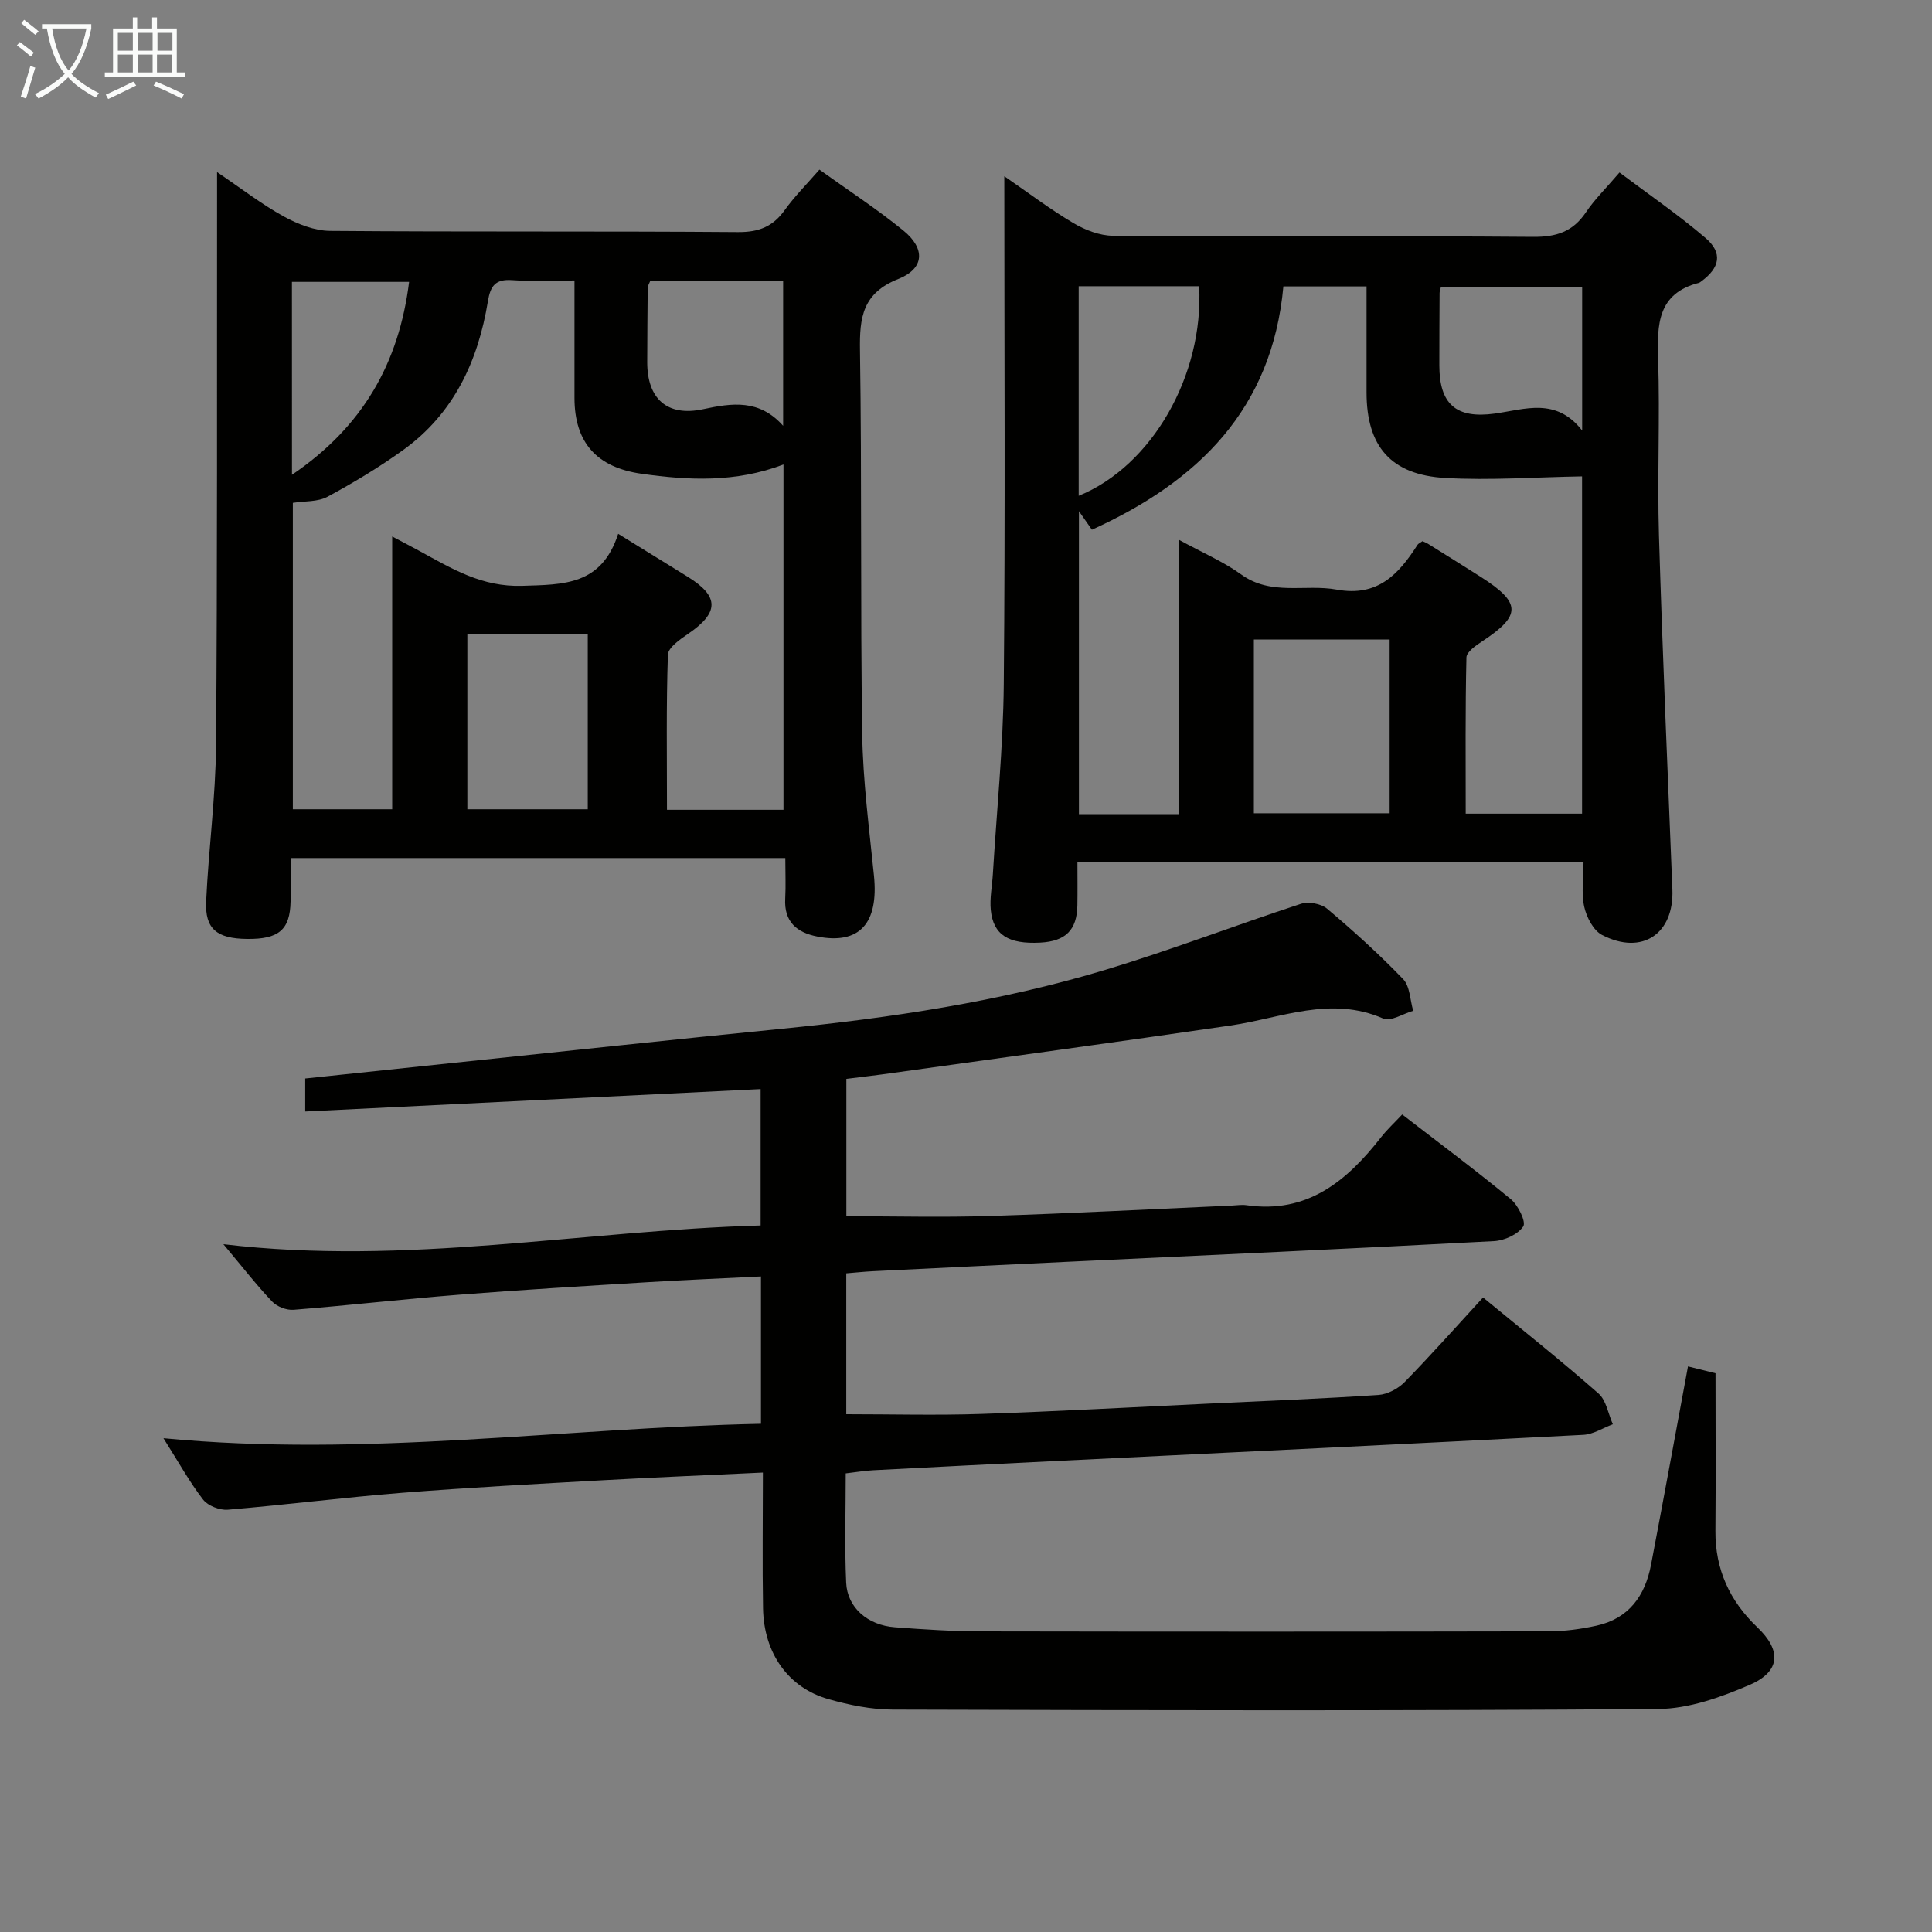 <svg enable-background="new 0 0 400 400" viewBox="0 0 400 400" xmlns="http://www.w3.org/2000/svg"><rect x="0" y="0" width="400" height="400" fill="#808080" stroke="none"/><g fill="#010100"><path d="m175.23 223.37v28.44c10.14 0 20.06.26 29.97-.06 16.63-.53 33.24-1.41 49.86-2.15 1-.04 2.02-.22 2.99-.08 12.63 1.84 20.82-5.02 27.92-14.11 1.22-1.56 2.7-2.92 4.34-4.67 7.65 5.91 15.22 11.54 22.49 17.54 1.52 1.25 3.2 4.7 2.57 5.64-1.11 1.66-3.9 2.93-6.05 3.04-29.56 1.57-59.14 2.9-88.71 4.3-13.29.63-26.58 1.27-39.87 1.93-1.8.09-3.59.28-5.53.44v29.17c9.48 0 18.74.25 27.98-.06 15.79-.53 31.57-1.41 47.35-2.15 11.63-.55 23.26-1 34.87-1.78 1.88-.13 4.08-1.31 5.43-2.69 5.45-5.58 10.63-11.42 16.21-17.49 8.15 6.71 16.19 13.11 23.9 19.88 1.61 1.41 2.01 4.21 2.97 6.37-2.04.76-4.04 2.08-6.12 2.19-35.87 1.87-71.75 3.58-107.63 5.34-13.12.64-26.25 1.3-39.37 1.99-1.8.09-3.59.41-5.7.65 0 7.69-.25 15.17.09 22.62.23 5.17 4.45 8.82 10.09 9.24 5.97.45 11.95.84 17.93.85 39.16.07 78.33.07 117.49-.01 3.29-.01 6.64-.47 9.87-1.18 6.66-1.47 10.03-6.19 11.25-12.56 2.58-13.51 5.05-27.04 7.66-41.11 1.77.44 3.57.89 5.7 1.42 0 11.01.07 21.82-.02 32.63-.06 7.98 2.97 14.54 8.68 19.97 5 4.76 4.84 9.13-1.56 11.9-5.97 2.58-12.63 4.96-19 5.01-52.83.39-105.65.27-158.48.12-4.42-.01-8.95-.94-13.23-2.15-8.35-2.34-13.43-9.52-13.59-18.81-.16-9.13-.03-18.26-.03-28.11-11.32.54-22.06.97-32.79 1.57-13.94.78-27.89 1.51-41.81 2.61-12.08.96-24.12 2.5-36.19 3.51-1.68.14-4.12-.81-5.11-2.09-2.81-3.64-5.06-7.73-8.21-12.71 41.94 4.02 82.59-2.15 123.71-2.99 0-10.29 0-20.05 0-30.5-7.8.39-15.52.7-23.22 1.17-13.1.8-26.21 1.58-39.3 2.61-11.42.9-22.82 2.21-34.24 3.12-1.45.12-3.42-.64-4.42-1.68-3.21-3.37-6.07-7.07-10.12-11.9 37.98 4.52 74.27-2.84 111.23-3.88 0-9.6 0-18.65 0-28.24-31.38 1.55-62.66 3.09-94.29 4.64 0-2.47 0-4.52 0-6.83 10.37-1.1 20.75-2.2 31.12-3.28 22.47-2.35 44.92-4.77 67.4-7 22.69-2.26 45.2-5.61 67.06-12.19 13.65-4.11 26.98-9.25 40.54-13.68 1.58-.52 4.19-.06 5.44.99 5.47 4.61 10.79 9.43 15.75 14.58 1.43 1.49 1.43 4.34 2.09 6.56-2.09.6-4.67 2.29-6.2 1.61-10.89-4.78-21.12-.1-31.62 1.44-23.32 3.41-46.67 6.57-70.01 9.83-3 .43-5.97.77-9.53 1.22z"/><path d="m327.85 178.41c-35.27 0-69.7 0-104.78 0 0 3.16.04 6.1-.01 9.04-.09 5.1-2.43 7.43-7.68 7.71-6.58.35-9.73-1.59-10.25-6.74-.24-2.44.28-4.95.43-7.44.79-13.11 2.14-26.21 2.26-39.33.32-34.65.11-69.31.11-105.16 5.18 3.56 9.58 6.91 14.31 9.7 2.42 1.43 5.44 2.6 8.19 2.62 28.99.19 57.99 0 86.99.23 4.79.04 8.21-1.06 10.91-5.06 1.84-2.73 4.25-5.08 6.97-8.27 6.06 4.56 12.19 8.75 17.8 13.55 3.63 3.11 3 6.19-.92 9.03-.13.1-.27.22-.42.26-8.6 2.2-8.69 8.63-8.46 15.82.39 12.15-.19 24.34.17 36.49.73 24.43 1.8 48.86 2.78 73.29.37 9.18-6.25 13.7-14.54 9.44-1.81-.93-3.23-3.68-3.71-5.84-.63-2.82-.15-5.89-.15-9.34zm-33.34-66.37c.52.24.84.35 1.12.53 3.67 2.29 7.34 4.57 10.98 6.89 8.39 5.36 8.4 7.97.22 13.35-1.29.85-3.2 2.17-3.22 3.31-.25 10.77-.15 21.55-.15 32.34h24.09c0-23.93 0-47.49 0-69.83-9.62.16-19.01.86-28.33.33-11.29-.64-16.29-6.59-16.29-17.71 0-7.28 0-14.56 0-21.95-5.99 0-11.38 0-17.22 0-2.32 25.41-17.65 40.39-39.64 50.37-.9-1.28-1.64-2.34-2.69-3.84v62.74h20.71c0-18.89 0-37.54 0-56.81 4.83 2.65 9.17 4.49 12.89 7.18 6.21 4.48 13.23 1.94 19.77 3.13 8.5 1.55 12.83-3.17 16.73-9.27.16-.26.52-.39 1.03-.76zm-6.8 20.37c-9.81 0-19.04 0-28.11 0v35.97h28.11c0-12.23 0-24.01 0-35.97zm-64.38-29.76c15.17-6.15 25.91-24.94 24.94-43.39-8.23 0-16.47 0-24.94 0zm104.24-43.29c-9.94 0-19.63 0-29.23 0-.15.67-.29.99-.29 1.3-.03 4.99-.05 9.99-.05 14.98 0 8.05 3.47 11.09 11.47 9.99 6.24-.86 12.67-3.45 18.1 3.51 0-10.72 0-20.15 0-29.78z"/><path d="m162.59 177.65c-34.47 0-68.07 0-102.42 0 0 3.13.04 6.06-.01 8.98-.11 5.87-2.43 7.85-9.03 7.77-6.23-.07-8.72-2.07-8.45-7.79.5-10.79 1.96-21.55 2.05-32.33.29-37.65.17-75.3.21-112.95 0-1.6 0-3.21 0-5.7 5.07 3.43 9.24 6.67 13.82 9.19 2.89 1.59 6.36 2.95 9.58 2.98 28.15.23 56.31.03 84.46.25 4.29.03 7.21-1.12 9.66-4.54 2.02-2.82 4.51-5.31 7.19-8.39 5.91 4.25 11.89 8.14 17.38 12.61 4.59 3.74 4.39 7.87-1.05 10.03-7.39 2.93-8.04 7.93-7.93 14.76.4 26.48.07 52.97.46 79.45.15 9.77 1.45 19.54 2.43 29.29 1.01 9.92-2.98 14.36-11.74 12.64-4.26-.83-6.9-3.08-6.63-7.86.14-2.63.02-5.26.02-8.39zm-34.6-67.13c5.41 3.34 9.92 6.12 14.42 8.91 6.56 4.07 6.5 7.42.01 11.83-1.65 1.13-4.09 2.81-4.14 4.31-.36 10.6-.19 21.22-.19 32.09h24.12c0-23.76 0-47.43 0-71.49-9.9 3.77-19.62 3.3-29.39 1.92-9.28-1.32-13.87-6.46-13.88-15.69-.01-7.94 0-15.89 0-24.33-4.67 0-8.81.22-12.91-.07-3.44-.24-4.49 1.15-5.02 4.4-2.03 12.38-7.07 23.25-17.55 30.78-4.97 3.58-10.27 6.76-15.66 9.67-2.02 1.09-4.75.87-7.17 1.26v63.44h20.57c0-18.94 0-37.48 0-56.48 2.24 1.19 3.98 2.09 5.7 3.03 6.65 3.63 12.86 7.46 21.24 7.19 8.56-.28 16.37-.06 19.85-10.77zm-31.23 20.75v36.28h24.93c0-12.28 0-24.19 0-36.28-8.4 0-16.5 0-24.93 0zm37.85-73.07c-.29.72-.51 1.02-.51 1.32-.05 5.15-.09 10.31-.1 15.46-.01 7.59 4.13 11.34 11.58 9.74 6-1.29 11.62-2.11 16.56 3.44 0-10.49 0-20.16 0-29.96-9.41 0-18.37 0-27.53 0zm-74.16 40.1c14.68-9.95 22.15-23.14 24.25-39.94-8.18 0-16.08 0-24.26 0 .01 13.18.01 26.07.01 39.94z"/></g><path d="m6.4 11.7c-1-.8-1.9-1.6-2.9-2.3l.6-.7c.9.7 1.9 1.4 2.9 2.2zm-2.1 8.3c.7-2.1 1.4-4.2 2-6.4.2.1.6.3 1 .4-.7 2.3-1.3 4.4-1.9 6.4zm3-12.8c-1.1-.9-2.1-1.7-2.9-2.4l.6-.7c1 .8 2 1.5 3 2.4zm1.4-1.3v-.9h10.2v.9c-.9 4.2-2.3 7.3-4.1 9.4 1.3 1.4 3.2 2.7 5.7 4-.2.2-.4.5-.7.9-2.5-1.4-4.4-2.7-5.7-4.2-1.4 1.5-3.5 3-6.1 4.4 0 0 0 0-.1-.1-.3-.4-.5-.7-.7-.8 2.7-1.3 4.7-2.8 6.2-4.2-1.8-2.2-3-5.3-3.7-9.4zm9.2 0h-7.1c.6 3.8 1.7 6.7 3.4 8.7 1.7-2 2.9-4.8 3.7-8.7z" fill="#fafbfa"/><path d="m31.6 3.6h.9v2.3h4.1v9.1h1.7v.9h-16.6v-.9h1.7v-9.1h4.1v-2.3h.9v2.3h3.1v-2.3zm-4 13.3.6.8c-1.9.9-3.8 1.9-5.8 2.8-.2-.3-.3-.6-.5-.9 2-.9 3.9-1.8 5.7-2.7zm-3.2-10.1v3.7h3.1v-3.7zm0 4.5v3.7h3.1v-3.7zm4.1-4.5v3.7h3.1v-3.7zm0 4.5v3.7h3.1v-3.7zm9.1 9.1c-2.1-1.1-4.1-2-5.8-2.7l.5-.8c2.2.9 4.1 1.8 5.8 2.6zm-1.9-13.6h-3.1v3.7h3.1zm-3.2 4.5v3.7h3.1v-3.7z" fill="#fafbfa"/></svg>